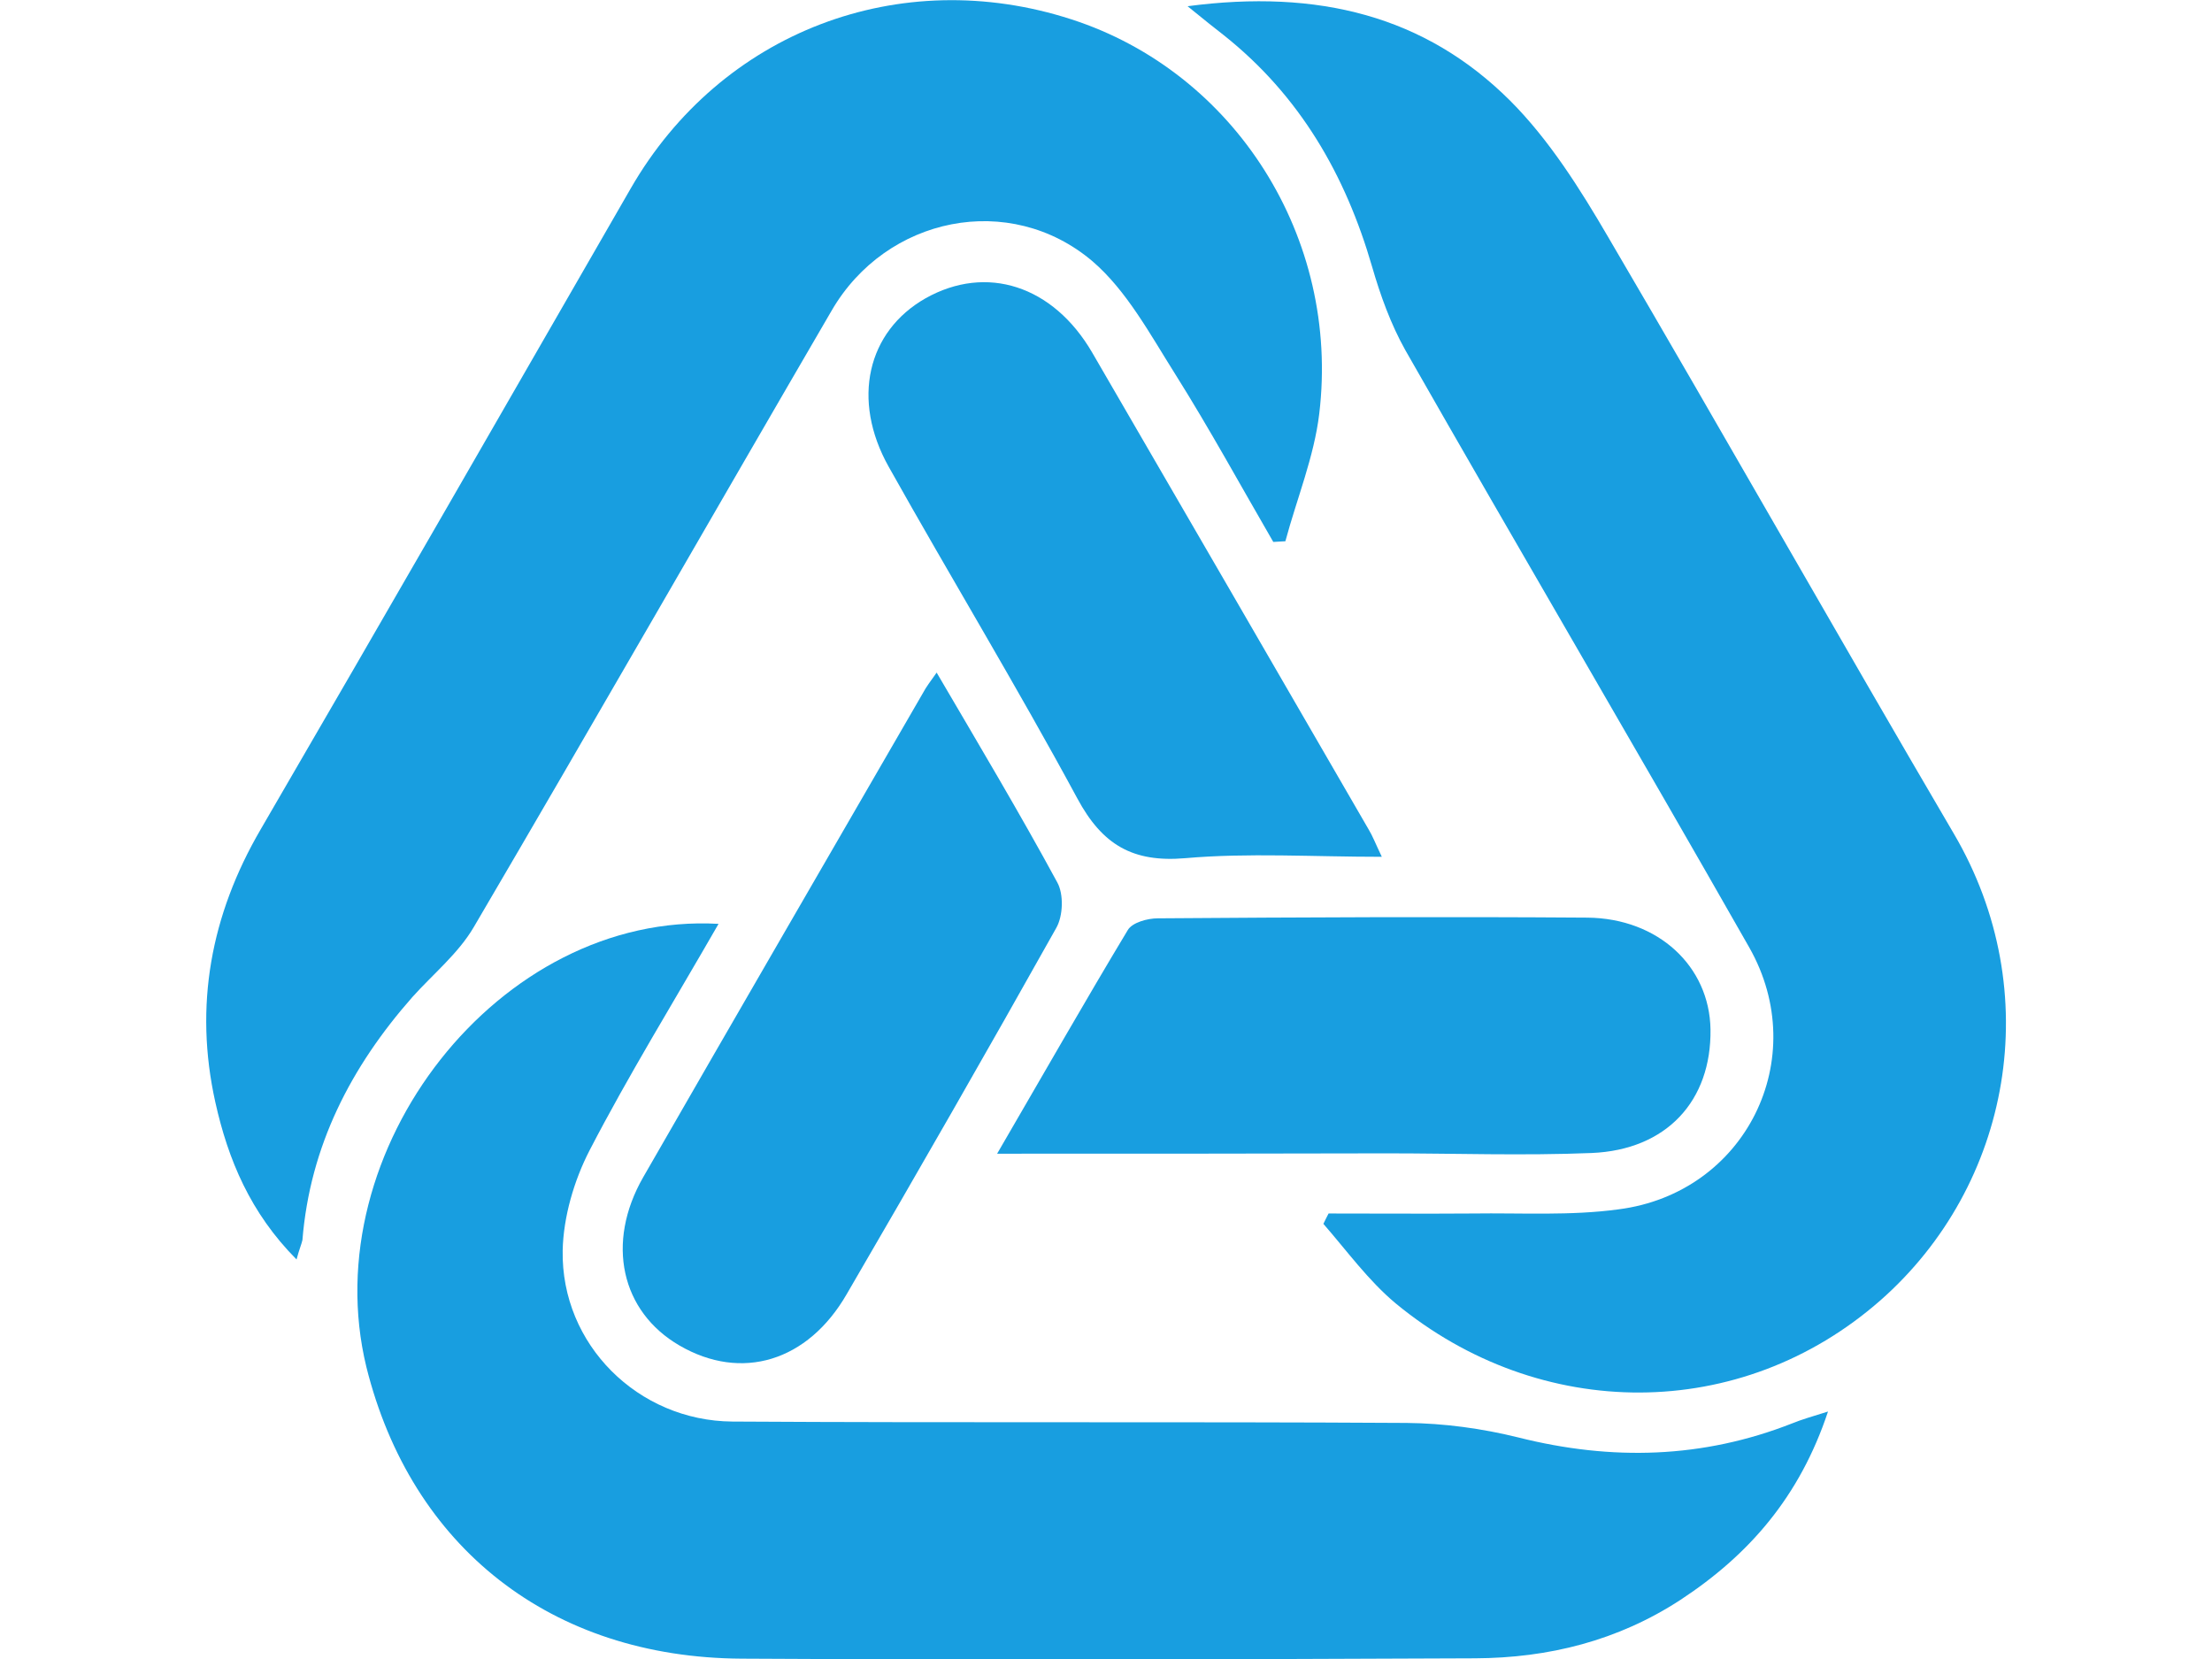 <?xml version="1.0" encoding="utf-8"?>
<!-- Generator: Adobe Illustrator 22.1.0, SVG Export Plug-In . SVG Version: 6.00 Build 0)  -->
<svg version="1.1" id="Layer_2_1_" xmlns="http://www.w3.org/2000/svg" xmlns:xlink="http://www.w3.org/1999/xlink" x="0px" y="0px"
	 viewBox="0 0 640 480" style="enable-background:new 0 0 640 480;" xml:space="preserve">
<style type="text/css">
	.st0{fill:#189EE0;}
</style>
<g>
	<path class="st0" d="M207.9,267.3c-13.1,22.8-26,43.7-37.3,65.5c-4.5,8.7-7.6,19.3-7.8,29c-0.5,27.2,21.8,49.3,49.1,49.5
		c65.1,0.4,130.1,0,195.1,0.4c10.8,0.1,21.8,1.6,32.3,4.2c27,6.8,53.4,6.1,79.3-4.1c2.7-1.1,5.5-1.9,10.3-3.4
		c-8.2,24.7-22.9,41.5-42.7,54.5c-18.1,11.8-38.1,16.8-59.4,16.9c-70.8,0.3-141.5,0.5-212.2,0.1c-55.2-0.3-95.6-32.2-108.6-84.4
		C90.8,332.9,144.4,263.7,207.9,267.3z"/>
	<path class="st0" d="M85.8,364.4c-13.4-13.5-19.8-28.9-23.5-45.5c-6.2-27.9-1.3-54.2,13.1-78.9c35.9-61.7,71.5-123.7,107.1-185.5
		c26.1-45.3,77.8-65,127.5-48.9c47.3,15.3,77.8,63.2,71.7,114.1c-1.5,12.5-6.5,24.6-9.8,36.9c-1.2,0.1-2.4,0.1-3.5,0.2
		c-9.4-16.2-18.4-32.7-28.4-48.6c-7.2-11.4-14-24.1-23.9-32.6c-23.9-20.3-59.7-13-75.5,14.3c-34.6,59.4-68.7,119-103.5,178.3
		c-4.5,7.7-11.8,13.6-17.8,20.3c-17.8,20.2-29.6,43.1-31.8,70.3C87.2,360.1,86.6,361.4,85.8,364.4z"/>
	<path class="st0" d="M343.6,1.8c37.8-5,68.7,2.8,93.3,27.3c11.3,11.3,20.3,25.6,28.4,39.5c33.6,57.3,66.4,115.3,100,172.6
		c26.9,45.8,16.6,101.7-21.2,135c-40.4,35.5-98.5,35.4-140.3,0.9c-7.9-6.6-14.1-15.2-20.9-23c0.5-1,1-2.1,1.5-3
		c13.9,0,27.8,0.1,41.7,0c14.1-0.2,28.3,0.7,42.2-1.2c36.7-4.7,56.1-43.6,37.8-75.8c-32.9-57.8-66.6-115.1-99.5-172.8
		c-4.2-7.5-7.2-15.8-9.6-24.1c-7.7-26.6-20.9-49.5-42.9-67C351.5,8.2,348.9,6.1,343.6,1.8z"/>
	<path class="st0" d="M288.5,333.8c13.5-23.2,25.4-44.1,37.8-64.7c1.3-2.2,5.7-3.4,8.7-3.4c41.4-0.3,82.8-0.5,124.3-0.2
		c20.5,0.2,35.3,14.1,35.6,32.3c0.3,20.7-12.7,34.9-34.4,35.8c-19.8,0.8-39.5,0.1-59.3,0.1C364.7,333.8,328.3,333.8,288.5,333.8z"/>
	<path class="st0" d="M271,194.6c12.3,21,24,40.6,34.9,60.7c1.9,3.4,1.7,9.7-0.3,13.2c-19.9,35.5-40.1,70.7-60.6,105.9
		c-11.3,19.6-30.5,25.3-48.4,14.9c-16.9-9.8-21.4-29.7-10.5-48.7c26.9-46.8,54-93.5,81-140.2C268,198.7,269.1,197.3,271,194.6z"/>
	<path class="st0" d="M399.8,247.9c-20.1,0-38.6-1.2-56.9,0.4c-15.2,1.3-24-3.9-31.2-17.3c-17.5-32.4-36.6-63.9-54.6-96
		c-10.8-19.3-6.2-39.1,10.7-48.7c17.6-9.9,36.9-3.7,48.2,15.7c26.7,46,53.4,92,80,138C397.1,241.8,397.9,243.9,399.8,247.9z"/>
</g>
</svg>
